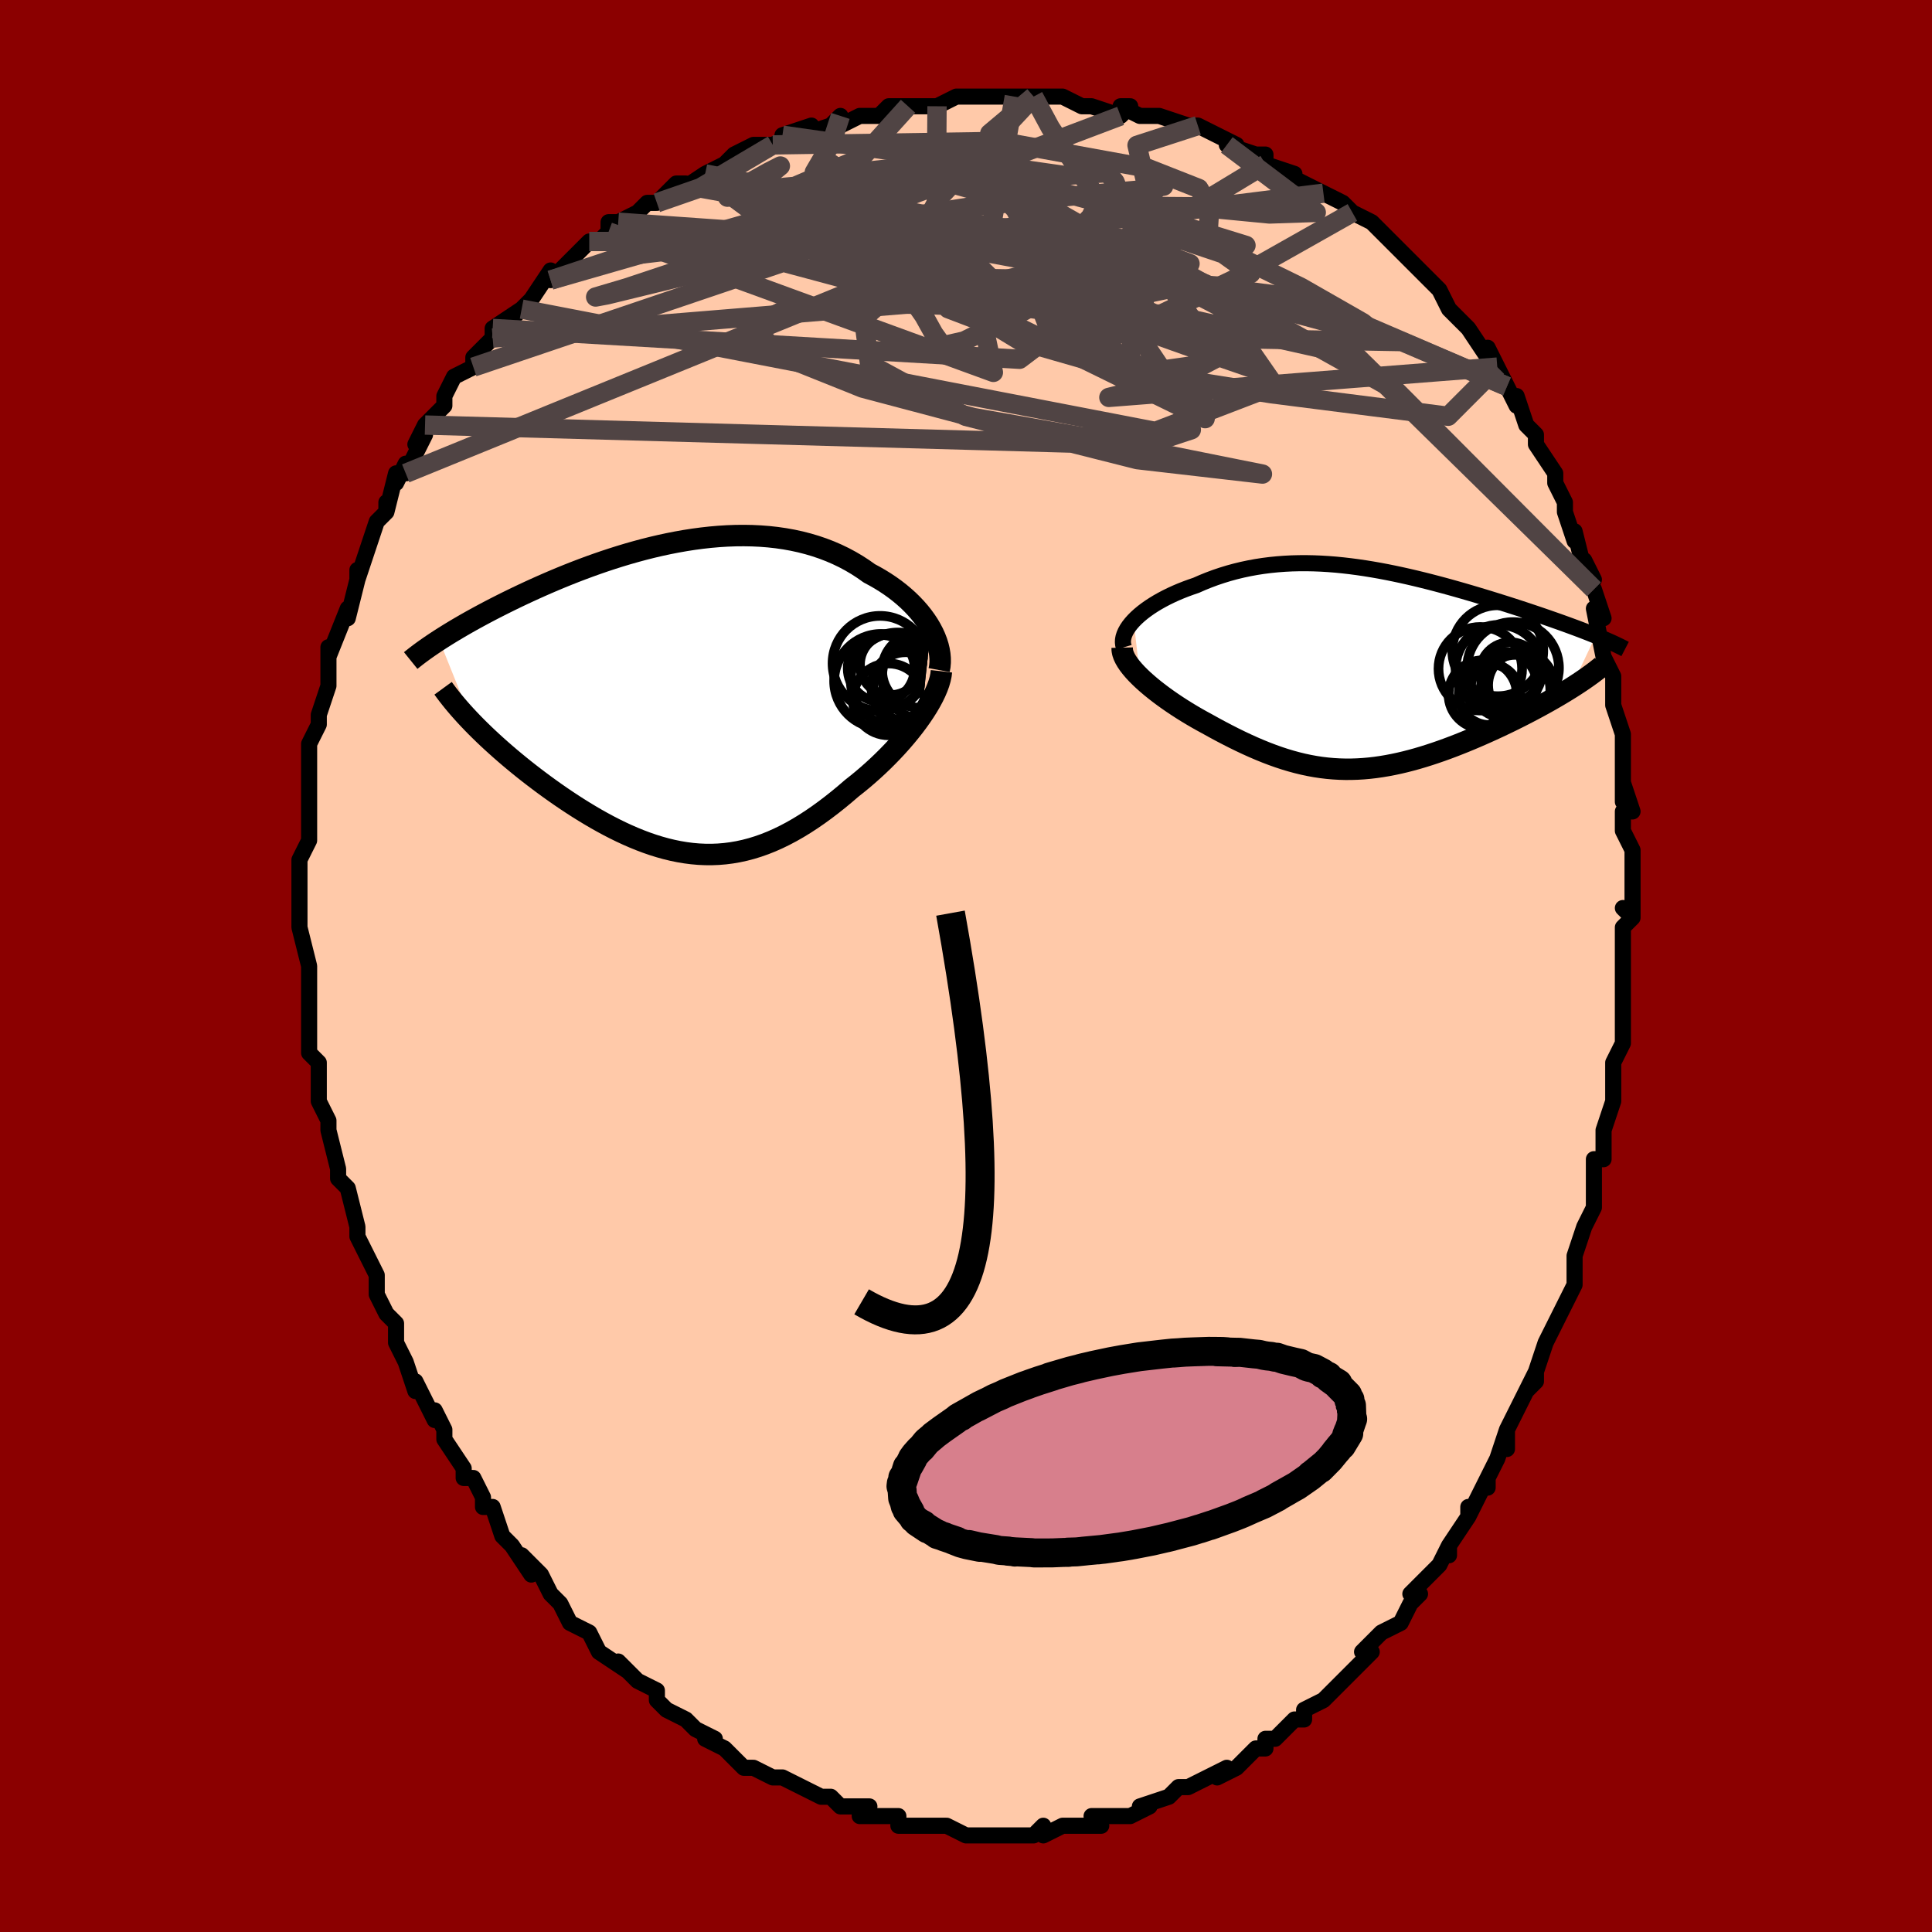 <svg viewBox="-100 -100 200 200" xmlns="http://www.w3.org/2000/svg" width="400" height="400" id="face-svg"><defs><clipPath id="leftEyeClipPath"><polyline points="25.85,-7.109,25.591,-7.548,25.304,-7.982,24.99,-8.412,24.651,-8.836,24.286,-9.253,23.898,-9.661,23.487,-10.061,23.053,-10.45,22.599,-10.829,22.124,-11.197,21.629,-11.552,21.115,-11.895,20.584,-12.224,20.035,-12.54,19.471,-12.842,18.848,-13.284,18.204,-13.702,17.537,-14.095,16.85,-14.463,16.142,-14.804,15.416,-15.118,14.672,-15.404,13.911,-15.663,13.134,-15.893,12.343,-16.096,11.538,-16.271,10.722,-16.418,9.894,-16.538,9.057,-16.631,8.211,-16.697,7.358,-16.738,6.499,-16.754,5.635,-16.746,4.767,-16.714,3.897,-16.66,3.025,-16.584,2.153,-16.487,1.282,-16.371,0.413,-16.236,-0.452,-16.083,-1.314,-15.914,-2.17,-15.73,-3.021,-15.531,-3.864,-15.319,-4.699,-15.094,-5.525,-14.859,-6.342,-14.613,-7.148,-14.358,-7.942,-14.096,-8.725,-13.826,-9.495,-13.551,-10.252,-13.27,-10.995,-12.986,-11.724,-12.698,-12.438,-12.408,-13.137,-12.116,-13.821,-11.823,-14.489,-11.53,-15.141,-11.238,-15.777,-10.947,-16.397,-10.658,-17.001,-10.371,-17.589,-10.086,-18.161,-9.805,-18.716,-9.526,-19.258,-9.251,-19.785,-8.978,-20.299,-8.707,-20.799,-8.439,-21.286,-8.174,-21.759,-7.912,-22.218,-7.653,-22.663,-7.397,-23.095,-7.145,-23.513,-6.896,-23.917,-6.652,-24.308,-6.41,-24.685,-6.173,-25.05,-5.939,-21.595,2.658,-21.218,3.042,-20.828,3.429,-20.425,3.821,-20.01,4.215,-19.582,4.612,-19.143,5.011,-18.692,5.413,-18.23,5.816,-17.757,6.221,-17.273,6.626,-16.779,7.032,-16.276,7.438,-15.762,7.843,-15.24,8.246,-14.707,8.65,-14.162,9.055,-13.604,9.461,-13.035,9.865,-12.456,10.268,-11.866,10.668,-11.268,11.063,-10.66,11.454,-10.045,11.837,-9.423,12.213,-8.794,12.581,-8.158,12.937,-7.517,13.283,-6.871,13.615,-6.22,13.934,-5.565,14.237,-4.907,14.524,-4.245,14.793,-3.58,15.044,-2.913,15.274,-2.243,15.482,-1.572,15.669,-0.899,15.832,-0.224,15.97,0.452,16.083,1.13,16.17,1.808,16.23,2.488,16.261,3.168,16.264,3.85,16.237,4.532,16.18,5.215,16.093,5.9,15.975,6.585,15.826,7.271,15.646,7.959,15.434,8.647,15.191,9.337,14.916,10.028,14.61,10.72,14.274,11.414,13.907,12.108,13.511,12.803,13.086,13.499,12.633,14.195,12.154,14.892,11.648,15.588,11.118,16.283,10.566,16.976,9.992,17.667,9.399,18.222,8.961,18.77,8.512,19.31,8.05,19.842,7.578,20.365,7.097,20.878,6.606,21.38,6.107,21.87,5.602,22.346,5.091,22.808,4.576,23.254,4.057,23.683,3.536,24.094,3.015,24.484,2.494,24.853,1.976"></polyline></clipPath><clipPath id="rightEyeClipPath"><polyline points="-24.238,-5.021,-23.955,-5.305,-23.645,-5.586,-23.31,-5.864,-22.951,-6.137,-22.57,-6.405,-22.167,-6.667,-21.745,-6.923,-21.303,-7.171,-20.844,-7.412,-20.368,-7.645,-19.877,-7.869,-19.371,-8.084,-18.851,-8.289,-18.318,-8.485,-17.773,-8.671,-17.124,-8.956,-16.463,-9.223,-15.791,-9.473,-15.108,-9.703,-14.416,-9.915,-13.715,-10.107,-13.006,-10.279,-12.29,-10.431,-11.567,-10.564,-10.838,-10.677,-10.103,-10.771,-9.363,-10.845,-8.619,-10.901,-7.871,-10.939,-7.12,-10.958,-6.366,-10.961,-5.61,-10.946,-4.852,-10.916,-4.093,-10.87,-3.333,-10.81,-2.573,-10.735,-1.813,-10.647,-1.054,-10.547,-0.297,-10.436,0.459,-10.313,1.212,-10.181,1.963,-10.039,2.71,-9.888,3.452,-9.73,4.191,-9.565,4.924,-9.394,5.652,-9.217,6.374,-9.036,7.089,-8.85,7.797,-8.662,8.498,-8.47,9.19,-8.276,9.873,-8.081,10.547,-7.885,11.212,-7.688,11.866,-7.492,12.51,-7.296,13.142,-7.1,13.763,-6.906,14.372,-6.714,14.968,-6.523,15.552,-6.334,16.122,-6.148,16.679,-5.963,17.222,-5.781,17.752,-5.602,18.272,-5.424,18.781,-5.248,19.279,-5.074,19.765,-4.903,20.239,-4.733,20.701,-4.566,21.151,-4.401,21.589,-4.239,22.014,-4.079,22.426,-3.921,22.826,-3.765,23.213,-3.612,23.588,-3.461,21.028,1.968,20.637,2.211,20.234,2.457,19.818,2.706,19.39,2.956,18.951,3.209,18.501,3.463,18.04,3.718,17.568,3.975,17.087,4.232,16.596,4.49,16.096,4.748,15.588,5.006,15.072,5.263,14.549,5.519,14.016,5.775,13.471,6.032,12.917,6.288,12.352,6.544,11.779,6.798,11.198,7.05,10.61,7.299,10.016,7.544,9.416,7.784,8.812,8.019,8.204,8.247,7.593,8.468,6.978,8.68,6.362,8.884,5.744,9.078,5.125,9.262,4.505,9.434,3.884,9.594,3.263,9.741,2.642,9.874,2.021,9.993,1.401,10.097,0.781,10.186,0.161,10.258,-0.459,10.313,-1.078,10.351,-1.698,10.371,-2.318,10.373,-2.938,10.356,-3.559,10.32,-4.181,10.265,-4.804,10.191,-5.429,10.097,-6.057,9.983,-6.687,9.849,-7.32,9.695,-7.956,9.522,-8.596,9.33,-9.24,9.118,-9.888,8.887,-10.541,8.638,-11.199,8.371,-11.862,8.087,-12.529,7.786,-13.202,7.469,-13.879,7.137,-14.561,6.79,-15.247,6.431,-15.936,6.059,-16.627,5.676,-17.158,5.387,-17.685,5.091,-18.205,4.788,-18.719,4.478,-19.224,4.163,-19.721,3.842,-20.208,3.517,-20.684,3.188,-21.148,2.856,-21.597,2.521,-22.031,2.184,-22.449,1.846,-22.847,1.508,-23.226,1.171,-23.582,0.835"></polyline></clipPath><filter id="fuzzy"><feTurbulence id="turbulence" baseFrequency="0.05" numOctaves="3" type="noise" result="noise"></feTurbulence><feDisplacementMap in="SourceGraphic" in2="noise" scale="2"></feDisplacementMap></filter><linearGradient id="rainbowGradient" x1="0%" y1="0%" x2="100%" y2="0%"><stop offset="0%" style="stop-color: rgb(165, 42, 42);  stop-opacity: 1"></stop><stop offset="50%" style="stop-color: rgb(44, 34, 43);  stop-opacity: 1"></stop><stop offset="100%" style="stop-color: rgb(0, 0, 0);  stop-opacity: 1"></stop></linearGradient></defs><title>That&#39;s an ugly face</title><desc>CREATED BY XUAN TANG, MORE INFO AT TXSTC55.GITHUB.IO</desc><rect x="-100" y="-100" width="100%" height="100%" opacity="1" fill="rgb(139, 0, 0)"></rect><polyline id="faceContour" points="68,2,68,1,68,5,68,4,68,6,68,7,68,8,67,10,67,14,67,12,67,14,66,17,66,18,66,20,65,20,65,23,65,24,65,25,64,27,63,30,64,27,63,30,63,32,63,33,62,35,61,37,61,37,60,39,59,42,58,44,59,43,59,42,57,46,56,48,56,50,56,48,55,51,54,53,54,54,54,53,52,57,52,56,52,57,50,60,50,61,50,60,49,62,49,62,47,64,46,65,47,65,46,66,45,68,43,69,41,71,42,71,41,72,41,72,39,74,39,74,38,75,37,76,35,77,35,77,35,78,34,78,32,80,31,80,31,81,31,81,30,81,29,82,28,83,26,84,27,83,25,84,23,85,23,85,22,85,21,86,21,86,18,87,19,87,17,88,16,88,15,88,13,88,14,89,12,89,12,89,10,89,8,90,8,89,7,90,6,90,4,90,3,90,4,90,2,90,2,90,0,90,-2,89,-2,89,-3,89,-4,89,-5,89,-5,89,-7,89,-7,88,-8,88,-11,88,-11,87,-10,87,-12,87,-13,87,-14,86,-15,86,-17,85,-17,85,-19,84,-19,84,-20,84,-22,83,-23,83,-25,81,-25,81,-25,81,-27,80,-26,80,-28,79,-29,78,-29,78,-31,77,-32,76,-32,75,-34,74,-35,73,-36,72,-35,73,-38,71,-39,69,-39,69,-39,69,-41,68,-42,66,-42,66,-42,66,-43,65,-44,63,-46,61,-45,63,-47,60,-48,59,-48,59,-49,56,-50,56,-50,56,-50,55,-51,53,-52,53,-52,52,-54,49,-54,48,-55,46,-55,46,-55,47,-57,43,-57,44,-58,41,-59,39,-59,37,-59,37,-60,36,-61,34,-61,34,-61,34,-61,32,-62,30,-62,30,-63,28,-63,28,-63,27,-64,23,-65,22,-65,22,-65,21,-66,17,-66,17,-66,16,-67,14,-67,12,-67,12,-67,11,-67,10,-68,9,-68,7,-68,5,-68,3,-68,2,-68,1,-68,0,-68,0,-69,-4,-69,-5,-69,-5,-69,-6,-69,-7,-69,-8,-69,-11,-68,-13,-68,-13,-68,-15,-68,-17,-68,-17,-68,-19,-68,-20,-68,-22,-68,-21,-68,-23,-67,-25,-67,-26,-66,-29,-66,-30,-66,-32,-66,-32,-66,-33,-66,-32,-64,-37,-64,-36,-64,-36,-63,-40,-63,-41,-63,-40,-62,-43,-62,-43,-61,-46,-60,-47,-60,-48,-60,-47,-59,-51,-59,-50,-58,-52,-58,-51,-56,-55,-57,-54,-56,-56,-55,-57,-54,-58,-54,-59,-53,-61,-51,-62,-51,-62,-51,-63,-50,-64,-49,-65,-49,-66,-46,-68,-47,-67,-46,-68,-45,-69,-43,-72,-43,-71,-43,-71,-41,-73,-40,-74,-39,-75,-38,-75,-37,-76,-37,-77,-36,-77,-34,-78,-33,-79,-32,-79,-30,-81,-29,-81,-30,-80,-27,-82,-27,-82,-25,-83,-25,-83,-24,-84,-24,-84,-22,-85,-20,-85,-18,-86,-19,-86,-16,-87,-17,-86,-14,-87,-13,-88,-13,-87,-11,-88,-9,-88,-8,-89,-6,-89,-5,-89,-6,-89,-3,-89,-3,-89,-1,-90,0,-90,3,-90,2,-90,5,-90,3,-90,7,-90,6,-90,8,-90,8,-90,10,-90,12,-89,13,-89,13,-89,16,-88,17,-89,16,-89,18,-88,20,-88,23,-87,22,-87,24,-87,24,-87,26,-86,26,-86,28,-85,27,-85,30,-84,31,-84,31,-83,34,-82,33,-82,35,-81,35,-81,37,-80,39,-79,39,-79,40,-78,42,-77,43,-76,43,-76,43,-76,44,-75,46,-73,47,-72,48,-71,48,-71,49,-70,50,-68,51,-67,52,-66,52,-66,52,-66,54,-63,54,-64,55,-62,56,-60,56,-60,57,-58,57,-59,58,-56,58,-56,59,-55,59,-54,61,-51,61,-51,61,-50,62,-48,62,-47,63,-44,63,-45,64,-41,64,-42,65,-40,64,-40,65,-39,66,-36,65,-37,66,-32,66,-32,67,-30,67,-30,67,-28,67,-28,67,-27,68,-24,68,-22,68,-19,68,-17,68,-19,69,-16,68,-16,68,-14,69,-12,69,-10,69,-8,69,-5,68,-6,69,-5,68,-4,68,-2,68,2,68,1" fill="#ffc9a9" stroke="black" stroke-width="1.667" stroke-linejoin="round" filter="url(#fuzzy)"></polyline><g transform="translate(41.596 -30.739)"><polyline id="rightCountour" points="-24.238,-5.021,-23.955,-5.305,-23.645,-5.586,-23.31,-5.864,-22.951,-6.137,-22.57,-6.405,-22.167,-6.667,-21.745,-6.923,-21.303,-7.171,-20.844,-7.412,-20.368,-7.645,-19.877,-7.869,-19.371,-8.084,-18.851,-8.289,-18.318,-8.485,-17.773,-8.671,-17.124,-8.956,-16.463,-9.223,-15.791,-9.473,-15.108,-9.703,-14.416,-9.915,-13.715,-10.107,-13.006,-10.279,-12.29,-10.431,-11.567,-10.564,-10.838,-10.677,-10.103,-10.771,-9.363,-10.845,-8.619,-10.901,-7.871,-10.939,-7.12,-10.958,-6.366,-10.961,-5.61,-10.946,-4.852,-10.916,-4.093,-10.87,-3.333,-10.81,-2.573,-10.735,-1.813,-10.647,-1.054,-10.547,-0.297,-10.436,0.459,-10.313,1.212,-10.181,1.963,-10.039,2.71,-9.888,3.452,-9.73,4.191,-9.565,4.924,-9.394,5.652,-9.217,6.374,-9.036,7.089,-8.85,7.797,-8.662,8.498,-8.47,9.19,-8.276,9.873,-8.081,10.547,-7.885,11.212,-7.688,11.866,-7.492,12.51,-7.296,13.142,-7.1,13.763,-6.906,14.372,-6.714,14.968,-6.523,15.552,-6.334,16.122,-6.148,16.679,-5.963,17.222,-5.781,17.752,-5.602,18.272,-5.424,18.781,-5.248,19.279,-5.074,19.765,-4.903,20.239,-4.733,20.701,-4.566,21.151,-4.401,21.589,-4.239,22.014,-4.079,22.426,-3.921,22.826,-3.765,23.213,-3.612,23.588,-3.461,21.028,1.968,20.637,2.211,20.234,2.457,19.818,2.706,19.39,2.956,18.951,3.209,18.501,3.463,18.04,3.718,17.568,3.975,17.087,4.232,16.596,4.49,16.096,4.748,15.588,5.006,15.072,5.263,14.549,5.519,14.016,5.775,13.471,6.032,12.917,6.288,12.352,6.544,11.779,6.798,11.198,7.05,10.61,7.299,10.016,7.544,9.416,7.784,8.812,8.019,8.204,8.247,7.593,8.468,6.978,8.68,6.362,8.884,5.744,9.078,5.125,9.262,4.505,9.434,3.884,9.594,3.263,9.741,2.642,9.874,2.021,9.993,1.401,10.097,0.781,10.186,0.161,10.258,-0.459,10.313,-1.078,10.351,-1.698,10.371,-2.318,10.373,-2.938,10.356,-3.559,10.32,-4.181,10.265,-4.804,10.191,-5.429,10.097,-6.057,9.983,-6.687,9.849,-7.32,9.695,-7.956,9.522,-8.596,9.33,-9.24,9.118,-9.888,8.887,-10.541,8.638,-11.199,8.371,-11.862,8.087,-12.529,7.786,-13.202,7.469,-13.879,7.137,-14.561,6.79,-15.247,6.431,-15.936,6.059,-16.627,5.676,-17.158,5.387,-17.685,5.091,-18.205,4.788,-18.719,4.478,-19.224,4.163,-19.721,3.842,-20.208,3.517,-20.684,3.188,-21.148,2.856,-21.597,2.521,-22.031,2.184,-22.449,1.846,-22.847,1.508,-23.226,1.171,-23.582,0.835" fill="white" stroke="white" stroke-width="0" stroke-linejoin="round" filter="url(#fuzzy)"></polyline></g><g transform="translate(-29.483 -27.807)"><polyline id="leftCountour" points="25.85,-7.109,25.591,-7.548,25.304,-7.982,24.99,-8.412,24.651,-8.836,24.286,-9.253,23.898,-9.661,23.487,-10.061,23.053,-10.45,22.599,-10.829,22.124,-11.197,21.629,-11.552,21.115,-11.895,20.584,-12.224,20.035,-12.54,19.471,-12.842,18.848,-13.284,18.204,-13.702,17.537,-14.095,16.85,-14.463,16.142,-14.804,15.416,-15.118,14.672,-15.404,13.911,-15.663,13.134,-15.893,12.343,-16.096,11.538,-16.271,10.722,-16.418,9.894,-16.538,9.057,-16.631,8.211,-16.697,7.358,-16.738,6.499,-16.754,5.635,-16.746,4.767,-16.714,3.897,-16.66,3.025,-16.584,2.153,-16.487,1.282,-16.371,0.413,-16.236,-0.452,-16.083,-1.314,-15.914,-2.17,-15.73,-3.021,-15.531,-3.864,-15.319,-4.699,-15.094,-5.525,-14.859,-6.342,-14.613,-7.148,-14.358,-7.942,-14.096,-8.725,-13.826,-9.495,-13.551,-10.252,-13.27,-10.995,-12.986,-11.724,-12.698,-12.438,-12.408,-13.137,-12.116,-13.821,-11.823,-14.489,-11.53,-15.141,-11.238,-15.777,-10.947,-16.397,-10.658,-17.001,-10.371,-17.589,-10.086,-18.161,-9.805,-18.716,-9.526,-19.258,-9.251,-19.785,-8.978,-20.299,-8.707,-20.799,-8.439,-21.286,-8.174,-21.759,-7.912,-22.218,-7.653,-22.663,-7.397,-23.095,-7.145,-23.513,-6.896,-23.917,-6.652,-24.308,-6.41,-24.685,-6.173,-25.05,-5.939,-21.595,2.658,-21.218,3.042,-20.828,3.429,-20.425,3.821,-20.01,4.215,-19.582,4.612,-19.143,5.011,-18.692,5.413,-18.23,5.816,-17.757,6.221,-17.273,6.626,-16.779,7.032,-16.276,7.438,-15.762,7.843,-15.24,8.246,-14.707,8.65,-14.162,9.055,-13.604,9.461,-13.035,9.865,-12.456,10.268,-11.866,10.668,-11.268,11.063,-10.66,11.454,-10.045,11.837,-9.423,12.213,-8.794,12.581,-8.158,12.937,-7.517,13.283,-6.871,13.615,-6.22,13.934,-5.565,14.237,-4.907,14.524,-4.245,14.793,-3.58,15.044,-2.913,15.274,-2.243,15.482,-1.572,15.669,-0.899,15.832,-0.224,15.97,0.452,16.083,1.13,16.17,1.808,16.23,2.488,16.261,3.168,16.264,3.85,16.237,4.532,16.18,5.215,16.093,5.9,15.975,6.585,15.826,7.271,15.646,7.959,15.434,8.647,15.191,9.337,14.916,10.028,14.61,10.72,14.274,11.414,13.907,12.108,13.511,12.803,13.086,13.499,12.633,14.195,12.154,14.892,11.648,15.588,11.118,16.283,10.566,16.976,9.992,17.667,9.399,18.222,8.961,18.77,8.512,19.31,8.05,19.842,7.578,20.365,7.097,20.878,6.606,21.38,6.107,21.87,5.602,22.346,5.091,22.808,4.576,23.254,4.057,23.683,3.536,24.094,3.015,24.484,2.494,24.853,1.976" fill="white" stroke="white" stroke-width="0" stroke-linejoin="round" filter="url(#fuzzy)"></polyline></g><g transform="translate(41.596 -30.739)"><polyline id="rightUpper" points="-25.248,-2.255,-25.323,-2.507,-25.353,-2.768,-25.342,-3.037,-25.29,-3.312,-25.2,-3.592,-25.074,-3.875,-24.913,-4.161,-24.719,-4.448,-24.493,-4.735,-24.238,-5.021,-23.955,-5.305,-23.645,-5.586,-23.31,-5.864,-22.951,-6.137,-22.57,-6.405,-22.167,-6.667,-21.745,-6.923,-21.303,-7.171,-20.844,-7.412,-20.368,-7.645,-19.877,-7.869,-19.371,-8.084,-18.851,-8.289,-18.318,-8.485,-17.773,-8.671,-17.124,-8.956,-16.463,-9.223,-15.791,-9.473,-15.108,-9.703,-14.416,-9.915,-13.715,-10.107,-13.006,-10.279,-12.29,-10.431,-11.567,-10.564,-10.838,-10.677,-10.103,-10.771,-9.363,-10.845,-8.619,-10.901,-7.871,-10.939,-7.12,-10.958,-6.366,-10.961,-5.61,-10.946,-4.852,-10.916,-4.093,-10.87,-3.333,-10.81,-2.573,-10.735,-1.813,-10.647,-1.054,-10.547,-0.297,-10.436,0.459,-10.313,1.212,-10.181,1.963,-10.039,2.71,-9.888,3.452,-9.73,4.191,-9.565,4.924,-9.394,5.652,-9.217,6.374,-9.036,7.089,-8.85,7.797,-8.662,8.498,-8.47,9.19,-8.276,9.873,-8.081,10.547,-7.885,11.212,-7.688,11.866,-7.492,12.51,-7.296,13.142,-7.1,13.763,-6.906,14.372,-6.714,14.968,-6.523,15.552,-6.334,16.122,-6.148,16.679,-5.963,17.222,-5.781,17.752,-5.602,18.272,-5.424,18.781,-5.248,19.279,-5.074,19.765,-4.903,20.239,-4.733,20.701,-4.566,21.151,-4.401,21.589,-4.239,22.014,-4.079,22.426,-3.921,22.826,-3.765,23.213,-3.612,23.588,-3.461,23.949,-3.313,24.298,-3.167,24.634,-3.023,24.957,-2.881,25.267,-2.742,25.565,-2.604,25.85,-2.469,26.123,-2.336,26.384,-2.205,26.633,-2.076" fill="none" stroke="black" stroke-width="1.667" stroke-linejoin="round" filter="url(#fuzzy)"></polyline><polyline id="rightLower" points="-25.429,-2.217,-25.423,-1.953,-25.369,-1.677,-25.272,-1.39,-25.133,-1.093,-24.956,-0.788,-24.743,-0.474,-24.496,-0.154,-24.219,0.172,-23.914,0.502,-23.582,0.835,-23.226,1.171,-22.847,1.508,-22.449,1.846,-22.031,2.184,-21.597,2.521,-21.148,2.856,-20.684,3.188,-20.208,3.517,-19.721,3.842,-19.224,4.163,-18.719,4.478,-18.205,4.788,-17.685,5.091,-17.158,5.387,-16.627,5.676,-15.936,6.059,-15.247,6.431,-14.561,6.79,-13.879,7.137,-13.202,7.469,-12.529,7.786,-11.862,8.087,-11.199,8.371,-10.541,8.638,-9.888,8.887,-9.24,9.118,-8.596,9.33,-7.956,9.522,-7.32,9.695,-6.687,9.849,-6.057,9.983,-5.429,10.097,-4.804,10.191,-4.181,10.265,-3.559,10.32,-2.938,10.356,-2.318,10.373,-1.698,10.371,-1.078,10.351,-0.459,10.313,0.161,10.258,0.781,10.186,1.401,10.097,2.021,9.993,2.642,9.874,3.263,9.741,3.884,9.594,4.505,9.434,5.125,9.262,5.744,9.078,6.362,8.884,6.978,8.68,7.593,8.468,8.204,8.247,8.812,8.019,9.416,7.784,10.016,7.544,10.61,7.299,11.198,7.05,11.779,6.798,12.352,6.544,12.917,6.288,13.471,6.032,14.016,5.775,14.549,5.519,15.072,5.263,15.588,5.006,16.096,4.748,16.596,4.49,17.087,4.232,17.568,3.975,18.04,3.718,18.501,3.463,18.951,3.209,19.39,2.956,19.818,2.706,20.234,2.457,20.637,2.211,21.028,1.968,21.406,1.727,21.771,1.489,22.124,1.254,22.463,1.022,22.788,0.794,23.101,0.569,23.4,0.347,23.686,0.129,23.959,-0.086,24.22,-0.298" fill="none" stroke="black" stroke-width="2.222" stroke-linejoin="round" filter="url(#fuzzy)"></polyline><!--[--><circle r="4.504" cx="13.586" cy="-0.073" stroke="black" fill="none" stroke-width="1" filter="url(#fuzzy)" clip-path="url(#rightEyeClipPath)"></circle><circle r="3.136" cx="14.736" cy="0.362" stroke="black" fill="none" stroke-width="1" filter="url(#fuzzy)" clip-path="url(#rightEyeClipPath)"></circle><circle r="4.706" cx="13.454" cy="-1.898" stroke="black" fill="none" stroke-width="1" filter="url(#fuzzy)" clip-path="url(#rightEyeClipPath)"></circle><circle r="3.411" cx="15.864" cy="1.663" stroke="black" fill="none" stroke-width="1" filter="url(#fuzzy)" clip-path="url(#rightEyeClipPath)"></circle><circle r="4.326" cx="11.644" cy="-0.032" stroke="black" fill="none" stroke-width="1" filter="url(#fuzzy)" clip-path="url(#rightEyeClipPath)"></circle><circle r="3.17" cx="12.578" cy="2.627" stroke="black" fill="none" stroke-width="1" filter="url(#fuzzy)" clip-path="url(#rightEyeClipPath)"></circle><circle r="3.601" cx="15.292" cy="2.126" stroke="black" fill="none" stroke-width="1" filter="url(#fuzzy)" clip-path="url(#rightEyeClipPath)"></circle><circle r="3.409" cx="14.103" cy="1.62" stroke="black" fill="none" stroke-width="1" filter="url(#fuzzy)" clip-path="url(#rightEyeClipPath)"></circle><circle r="3.537" cx="11.898" cy="2.629" stroke="black" fill="none" stroke-width="1" filter="url(#fuzzy)" clip-path="url(#rightEyeClipPath)"></circle><circle r="4.752" cx="15.033" cy="-0.112" stroke="black" fill="none" stroke-width="1" filter="url(#fuzzy)" clip-path="url(#rightEyeClipPath)"></circle><!--]--></g><g transform="translate(-29.483 -27.807)"><polyline id="leftUpper" points="26.703,-2.828,26.776,-3.223,26.81,-3.63,26.808,-4.047,26.77,-4.473,26.697,-4.905,26.591,-5.343,26.452,-5.783,26.282,-6.225,26.081,-6.668,25.85,-7.109,25.591,-7.548,25.304,-7.982,24.99,-8.412,24.651,-8.836,24.286,-9.253,23.898,-9.661,23.487,-10.061,23.053,-10.45,22.599,-10.829,22.124,-11.197,21.629,-11.552,21.115,-11.895,20.584,-12.224,20.035,-12.54,19.471,-12.842,18.848,-13.284,18.204,-13.702,17.537,-14.095,16.85,-14.463,16.142,-14.804,15.416,-15.118,14.672,-15.404,13.911,-15.663,13.134,-15.893,12.343,-16.096,11.538,-16.271,10.722,-16.418,9.894,-16.538,9.057,-16.631,8.211,-16.697,7.358,-16.738,6.499,-16.754,5.635,-16.746,4.767,-16.714,3.897,-16.66,3.025,-16.584,2.153,-16.487,1.282,-16.371,0.413,-16.236,-0.452,-16.083,-1.314,-15.914,-2.17,-15.73,-3.021,-15.531,-3.864,-15.319,-4.699,-15.094,-5.525,-14.859,-6.342,-14.613,-7.148,-14.358,-7.942,-14.096,-8.725,-13.826,-9.495,-13.551,-10.252,-13.27,-10.995,-12.986,-11.724,-12.698,-12.438,-12.408,-13.137,-12.116,-13.821,-11.823,-14.489,-11.53,-15.141,-11.238,-15.777,-10.947,-16.397,-10.658,-17.001,-10.371,-17.589,-10.086,-18.161,-9.805,-18.716,-9.526,-19.258,-9.251,-19.785,-8.978,-20.299,-8.707,-20.799,-8.439,-21.286,-8.174,-21.759,-7.912,-22.218,-7.653,-22.663,-7.397,-23.095,-7.145,-23.513,-6.896,-23.917,-6.652,-24.308,-6.41,-24.685,-6.173,-25.05,-5.939,-25.401,-5.71,-25.739,-5.484,-26.064,-5.262,-26.377,-5.044,-26.677,-4.83,-26.965,-4.619,-27.241,-4.413,-27.505,-4.21,-27.758,-4.01,-28,-3.815" fill="none" stroke="black" stroke-width="2.222" stroke-linejoin="round" filter="url(#fuzzy)"></polyline><polyline id="leftLower" points="26.94,-2.702,26.894,-2.304,26.805,-1.885,26.677,-1.448,26.511,-0.993,26.311,-0.524,26.077,-0.042,25.812,0.451,25.519,0.953,25.198,1.462,24.853,1.976,24.484,2.494,24.094,3.015,23.683,3.536,23.254,4.057,22.808,4.576,22.346,5.091,21.87,5.602,21.38,6.107,20.878,6.606,20.365,7.097,19.842,7.578,19.31,8.05,18.77,8.512,18.222,8.961,17.667,9.399,16.976,9.992,16.283,10.566,15.588,11.118,14.892,11.648,14.195,12.154,13.499,12.633,12.803,13.086,12.108,13.511,11.414,13.907,10.72,14.274,10.028,14.61,9.337,14.916,8.647,15.191,7.959,15.434,7.271,15.646,6.585,15.826,5.9,15.975,5.215,16.093,4.532,16.18,3.85,16.237,3.168,16.264,2.488,16.261,1.808,16.23,1.13,16.17,0.452,16.083,-0.224,15.97,-0.899,15.832,-1.572,15.669,-2.243,15.482,-2.913,15.274,-3.58,15.044,-4.245,14.793,-4.907,14.524,-5.565,14.237,-6.22,13.934,-6.871,13.615,-7.517,13.283,-8.158,12.937,-8.794,12.581,-9.423,12.213,-10.045,11.837,-10.66,11.454,-11.268,11.063,-11.866,10.668,-12.456,10.268,-13.035,9.865,-13.604,9.461,-14.162,9.055,-14.707,8.65,-15.24,8.246,-15.762,7.843,-16.276,7.438,-16.779,7.032,-17.273,6.626,-17.757,6.221,-18.23,5.816,-18.692,5.413,-19.143,5.011,-19.582,4.612,-20.01,4.215,-20.425,3.821,-20.828,3.429,-21.218,3.042,-21.595,2.658,-21.959,2.278,-22.31,1.902,-22.648,1.53,-22.973,1.163,-23.285,0.8,-23.583,0.442,-23.868,0.089,-24.141,-0.259,-24.401,-0.603,-24.648,-0.942" fill="none" stroke="black" stroke-width="2.222" stroke-linejoin="round" filter="url(#fuzzy)"></polyline><!--[--><circle r="4.873" cx="20.706" cy="-1.696" stroke="black" fill="none" stroke-width="1" filter="url(#fuzzy)" clip-path="url(#leftEyeClipPath)"></circle><circle r="3.167" cx="21.675" cy="-3.403" stroke="black" fill="none" stroke-width="1" filter="url(#fuzzy)" clip-path="url(#leftEyeClipPath)"></circle><circle r="3.561" cx="23.246" cy="-1.117" stroke="black" fill="none" stroke-width="1" filter="url(#fuzzy)" clip-path="url(#leftEyeClipPath)"></circle><circle r="4.918" cx="20.587" cy="-3.519" stroke="black" fill="none" stroke-width="1" filter="url(#fuzzy)" clip-path="url(#leftEyeClipPath)"></circle><circle r="3.716" cx="21.483" cy="0.208" stroke="black" fill="none" stroke-width="1" filter="url(#fuzzy)" clip-path="url(#leftEyeClipPath)"></circle><circle r="4.533" cx="25.328" cy="-2.174" stroke="black" fill="none" stroke-width="1" filter="url(#fuzzy)" clip-path="url(#leftEyeClipPath)"></circle><circle r="3.464" cx="20.704" cy="-3.001" stroke="black" fill="none" stroke-width="1" filter="url(#fuzzy)" clip-path="url(#leftEyeClipPath)"></circle><circle r="3.85" cx="24.649" cy="-2.779" stroke="black" fill="none" stroke-width="1" filter="url(#fuzzy)" clip-path="url(#leftEyeClipPath)"></circle><circle r="4.526" cx="24.39" cy="-0.751" stroke="black" fill="none" stroke-width="1" filter="url(#fuzzy)" clip-path="url(#leftEyeClipPath)"></circle><circle r="4.894" cx="22.443" cy="-1.821" stroke="black" fill="none" stroke-width="1" filter="url(#fuzzy)" clip-path="url(#leftEyeClipPath)"></circle><!--]--></g><g id="hairs"><!--[--><polyline points="-43,-71,-14.55,-79.19,8.299,-72.845,25.591,-64.61,30.302,-61.637,22.779,-64.232,8.603,-69.274,-6.03,-73.791,-16.822,-76.633,-21.768,-78.163,-20.758,-78.987,-15.152,-78.992,-7.333,-77.389,0.01,-73.718,4.598,-69.211,4.322,-67.751,-3.099,-74.871,-3,-89" fill="none" stroke="rgb(80, 68, 68)" stroke-width="2" stroke-linejoin="round" filter="url(#fuzzy)"></polyline><polyline points="65,-39,44.517,-59.562,21.217,-72.545,7.138,-78.611,-0.963,-80.838,-7.449,-81.3,-13.546,-81.09,-18.805,-80.61,-22.653,-80.007,-24.692,-79.586,-24.674,-79.805,-22.862,-80.841,-20.438,-82.192,-19.217,-82.815,-20.328,-81.908,-22.363,-79.974,-20.596,-79.479,-10.823,-83.662,-6,-89" fill="none" stroke="rgb(80, 68, 68)" stroke-width="2" stroke-linejoin="round" filter="url(#fuzzy)"></polyline><polyline points="-36,-77,11.284,-73.674,21.299,-70.164,22.845,-67.731,24.686,-65.249,25.173,-63.236,23.296,-62.114,20.349,-61.699,17.631,-61.92,15.323,-63.193,13.188,-65.968,11.471,-69.999,10.991,-74.199,12.653,-77.282,16.946,-78.648,23.625,-78.599,31.417,-77.848,36.26,-78.012,27,-85" fill="none" stroke="rgb(80, 68, 68)" stroke-width="2" stroke-linejoin="round" filter="url(#fuzzy)"></polyline><polyline points="55,-62,49.916,-56.907,31.634,-59.237,16.076,-61.703,5.62,-64.708,-0.398,-68.368,-2.226,-71.993,-0.78,-74.763,2.06,-76.221,4.487,-76.446,5.746,-75.96,6.129,-75.478,6.182,-75.601,5.975,-76.595,5.101,-78.306,3.315,-80.275,1.075,-81.989,-0.681,-83.106,-1.518,-83.51,-2.392,-83.222,-5.257,-82.407,-10.82,-81.638,-15.7,-82.175,-13.885,-85.279,-13,-88" fill="none" stroke="rgb(80, 68, 68)" stroke-width="2" stroke-linejoin="round" filter="url(#fuzzy)"></polyline><polyline points="-27,-82,24.757,-56.66,24.985,-57.854,14.116,-64.433,8.266,-68.725,7.217,-69.669,7.641,-68.411,8.378,-66.51,9.51,-65.368,10.576,-65.878,10.461,-68.124,8.366,-71.395,4.47,-74.587,-0.146,-76.791,-3.9,-77.715,-5.049,-77.684,-2.127,-77.197,5.251,-76.229,15.705,-73.757,26.253,-68.269,31.943,-60.076,19.602,-55.342,-46,-68" fill="none" stroke="rgb(80, 68, 68)" stroke-width="2" stroke-linejoin="round" filter="url(#fuzzy)"></polyline><polyline points="56,-60,34.82,-69.11,25.496,-70.306,15.789,-74.444,8.883,-78.374,4.574,-79.839,0.742,-78.642,-2.999,-75.603,-4.617,-71.758,-1.845,-68.044,5.147,-65.383,13.163,-64.786,18.233,-67.021,18.831,-71.807,16.921,-77.341,15.432,-81.156,14.651,-82.125,10.175,-81.837,-19,-86" fill="none" stroke="rgb(80, 68, 68)" stroke-width="2" stroke-linejoin="round" filter="url(#fuzzy)"></polyline><polyline points="-27,-82,13.221,-73.823,19.544,-70.099,12.927,-73.696,7.791,-77.605,7.619,-78.379,10.378,-76.902,12.919,-75.612,13.178,-75.852,10.801,-77.008,7.136,-77.474,4.884,-76.328,6.584,-74.489,11.478,-74.626,13.739,-79.248,8.739,-86.775,7,-90" fill="none" stroke="rgb(80, 68, 68)" stroke-width="2" stroke-linejoin="round" filter="url(#fuzzy)"></polyline><polyline points="56,-60,45.123,-64.638,30.54,-64.896,12.319,-67.291,0.606,-68.905,-1.552,-69.651,2.613,-70.68,8.513,-72.157,13.167,-73.081,15.678,-72.377,16.561,-69.922,16.866,-66.667,17.201,-63.902,16.532,-62.576,11.616,-63.587,-0.687,-67.961,-18.909,-72.851,-51,-62" fill="none" stroke="rgb(80, 68, 68)" stroke-width="2" stroke-linejoin="round" filter="url(#fuzzy)"></polyline><polyline points="55,-62,14.788,-58.859,21.393,-60.539,28.523,-64.311,29.595,-66.723,26.631,-68.5,22.655,-70.851,19.777,-73.609,19.202,-75.652,21.674,-75.878,27.261,-73.885,34.657,-70.27,41.086,-66.594,43.187,-64.865,37.887,-66.522,22.099,-70.797,-8.101,-71.356,-58,-51" fill="none" stroke="rgb(80, 68, 68)" stroke-width="2" stroke-linejoin="round" filter="url(#fuzzy)"></polyline><polyline points="-39,-75,-4.271,-75.036,17.612,-70.977,27.325,-70.291,29.483,-71.688,26.62,-73.728,22.291,-75.182,20.137,-75.457,21.198,-75.066,23.605,-75.182,25.102,-76.492,25.235,-78.534,24.101,-80.49,18.739,-82.602,3.539,-85.364,-20,-85" fill="none" stroke="rgb(80, 68, 68)" stroke-width="2" stroke-linejoin="round" filter="url(#fuzzy)"></polyline><polyline points="65,-39,40.429,-63.114,21.149,-67.424,4.415,-68.224,-9.021,-68.592,-18.43,-68.084,-22.157,-66.233,-19.251,-63.248,-10.707,-59.823,0.769,-56.78,11.863,-54.813,19.82,-54.352,23.327,-55.51,22.869,-58.106,20.265,-61.746,17.494,-65.868,15.677,-69.627,15.04,-71.815,14.99,-71.625,12.433,-70.931,2.561,-76.16,5,-90" fill="none" stroke="rgb(80, 68, 68)" stroke-width="2" stroke-linejoin="round" filter="url(#fuzzy)"></polyline><polyline points="40,-78,27.675,-71.046,15.828,-65.402,10.25,-63.907,6.625,-64.69,3.933,-65.942,2.126,-67.606,1.153,-70.03,0.666,-72.95,-0.226,-75.631,-2.647,-77.461,-7.045,-78.313,-12.453,-78.526,-16.722,-78.65,-17.792,-79.149,-15.112,-80.176,-10.035,-81.493,-4.677,-82.626,-0.259,-83.295,2.707,-84.008,2.459,-86.19,7,-90" fill="none" stroke="rgb(80, 68, 68)" stroke-width="2" stroke-linejoin="round" filter="url(#fuzzy)"></polyline><polyline points="-56,-56,15.331,-54.007,30.689,-50.924,17.732,-52.418,-0.04,-56.901,-9.981,-62.296,-10.613,-67.07,-6.675,-70.515,-3.71,-72.612,-4.758,-73.645,-9.543,-73.983,-15.448,-74.088,-19.302,-74.479,-19.06,-75.43,-14.71,-76.626,-8.131,-77.207,-2.096,-76.339,1.136,-73.823,1.481,-69.966,2.094,-64.994,2.836,-61.451,-37,-76" fill="none" stroke="rgb(80, 68, 68)" stroke-width="2" stroke-linejoin="round" filter="url(#fuzzy)"></polyline><polyline points="-20,-85,-27.53,-80.541,-22.225,-79.579,-14.107,-78.342,-8.404,-77.026,-6.474,-76.875,-7.214,-78.135,-8.871,-80.069,-10.356,-81.739,-11.423,-82.561,-12.133,-82.388,-12.356,-81.313,-11.691,-79.475,-9.781,-77.029,-6.749,-74.25,-3.401,-71.604,-0.964,-69.65,-0.435,-68.797,-2.04,-69.114,-5.392,-70.39,-10.209,-72.432,-16.419,-75.223,-22.679,-78.527,-26.093,-81.051,-32,-79" fill="none" stroke="rgb(80, 68, 68)" stroke-width="2" stroke-linejoin="round" filter="url(#fuzzy)"></polyline><polyline points="-49,-66,5.543,-62.808,15.982,-70.687,18.36,-76.816,19.177,-79.887,20.117,-80.818,20.456,-80.727,17.917,-80.326,10.916,-79.698,0.172,-78.54,-11.681,-76.676,-21.969,-74.344,-29.629,-72.037,-35.08,-70.22,-38.34,-69.253,-37.148,-69.476,-25.455,-72.325,16,-88" fill="none" stroke="rgb(80, 68, 68)" stroke-width="2" stroke-linejoin="round" filter="url(#fuzzy)"></polyline><polyline points="31,-83,19.346,-75.952,14.484,-68.549,11.235,-68.825,12.61,-72.154,17.321,-74.704,23.032,-75.376,27.572,-74.888,28.986,-74.594,26.068,-75.495,19.03,-77.647,9.506,-80.193,-0.161,-82.015,-7.702,-82.554,-11.412,-82.147,-10.765,-81.522,-7.633,-80.707,-6.055,-78.509,-3.488,-74.907,37,-80" fill="none" stroke="rgb(80, 68, 68)" stroke-width="2" stroke-linejoin="round" filter="url(#fuzzy)"></polyline><polyline points="7,-90,-2.825,-79.485,-6.514,-72.49,-12.893,-71.495,-16.127,-74.415,-16.154,-78.208,-15.173,-81.075,-14.401,-82.602,-13.916,-83.026,-13.394,-82.634,-12.488,-81.621,-11.027,-80.175,-9.44,-78.543,-9.008,-76.962,-10.947,-75.623,-14.29,-74.679,-14.765,-74.027,-8.666,-72.603,-4.805,-68.625,-49,-65" fill="none" stroke="rgb(80, 68, 68)" stroke-width="2" stroke-linejoin="round" filter="url(#fuzzy)"></polyline><polyline points="24,-87,17.705,-84.96,19.309,-78.191,13.505,-71.989,5.262,-67.4,-0.196,-64.704,-2.425,-64.199,-3.332,-65.457,-4.356,-67.301,-5.266,-68.606,-4.509,-68.977,-0.537,-68.747,6.762,-68.543,15.447,-68.938,22.109,-70.325,23.191,-72.704,16.332,-75.283,1.407,-76.526,-18.435,-75.494,-35.638,-73.453,-43,-71" fill="none" stroke="rgb(80, 68, 68)" stroke-width="2" stroke-linejoin="round" filter="url(#fuzzy)"></polyline><!--]--></g><g id="lineNose"><path d="M -10.807 34.764, Q7.594 45.509,-1.606 -5.471" fill="none" stroke="black" stroke-width="3" stroke-linejoin="round" filter="url(#fuzzy)"></path></g><g id="mouth"><polyline points="39.902,46.264,39.904,45.487,39.935,46.34,39.942,46.469,39.902,47.238,40.028,46.889,39.953,47.091,39.572,48.22,39.407,48.563,39.574,48.133,39.626,48.389,38.873,49.633,38.6,49.857,38.999,49.386,38.236,50.306,38.506,50.026,38.267,50.296,37.648,51.052,36.68,52.032,37.037,51.65,35.936,52.548,36.333,52.261,35.573,52.881,35.725,52.697,35.499,52.93,34.257,53.796,33.372,54.295,32.326,54.881,33.412,54.277,31.697,55.263,30.874,55.657,32.247,54.968,30.864,55.694,29.2,56.404,29.471,56.292,28.709,56.635,28.663,56.655,28.303,56.805,27.448,57.14,25.287,57.921,25.489,57.846,25.431,57.857,24.254,58.246,24.099,58.284,23.354,58.518,21.09,59.114,20.736,59.201,21.35,59.052,21.045,59.124,19.281,59.533,17.4,59.899,17.143,59.943,16.094,60.117,17.015,59.969,16.082,60.123,13.688,60.442,15.449,60.212,14.278,60.375,12.077,60.581,12.428,60.552,11.459,60.649,10.525,60.677,10.637,60.7,10.101,60.707,8.937,60.755,7.393,60.761,7.018,60.761,6.819,60.728,5.082,60.644,5.047,60.67,5.234,60.657,4.304,60.579,4.376,60.561,3.45,60.497,3.075,60.405,1.3,60.118,0.312,59.888,1.419,60.182,0.108,59.919,-0.542,59.74,-1.396,59.405,-0.956,59.537,-2.318,59.077,-2.196,59.095,-2.961,58.857,-2.804,58.859,-3.228,58.665,-4.469,57.887,-3.967,58.272,-5.037,57.558,-4.423,57.844,-4.86,57.611,-5.419,57.203,-5.287,57.277,-6.114,56.304,-5.776,56.506,-6.158,55.833,-6.374,55.315,-6.292,55.914,-6.406,55.462,-6.558,55.084,-6.615,54.262,-6.732,53.853,-6.695,53.553,-6.672,53.674,-6.5,52.896,-6.545,52.966,-6.505,53.293,-6.068,52.006,-6.075,51.853,-6.21,52.273,-5.618,51.12,-5.881,51.691,-5.507,51.023,-5.553,50.969,-5.28,50.593,-4.795,50.047,-4.622,49.909,-4.08,49.248,-3.364,48.647,-3.369,48.634,-3.377,48.634,-2.542,48.013,-2.398,47.911,-1.041,46.958,-0.8,46.755,-0.492,46.629,-0.66,46.673,0.215,46.183,1.438,45.49,2.195,45.126,1.177,45.665,2.956,44.74,3.662,44.439,4.12,44.218,5.516,43.661,6.03,43.457,6.476,43.307,5.656,43.605,6.677,43.228,7.563,42.921,8.999,42.464,8.608,42.566,8.86,42.489,10.766,41.932,11.748,41.686,11.847,41.652,12.103,41.587,13.203,41.333,13.051,41.363,14.899,40.971,15.059,40.94,16.189,40.733,17.938,40.45,17.84,40.468,17.659,40.496,18.003,40.443,20.241,40.185,21.35,40.068,22.072,40.027,21.448,40.072,22.686,39.978,23.505,39.945,25.129,39.891,26.2,39.899,26.588,39.905,27.056,39.938,25.947,39.935,28.381,39.994,27.815,40.012,28.281,39.983,29.757,40.149,30.326,40.198,30.814,40.314,31.173,40.372,31.618,40.416,31.987,40.502,32.195,40.499,32.829,40.722,33.93,40.987,34.622,41.136,35.239,41.466,35.522,41.55,36.032,41.66,36.903,42.123,36.959,42.24,37.493,42.47,37.469,42.521,37.871,42.863,37.6,42.689,38.51,43.348,37.973,42.902,38.509,43.224,38.517,43.411,39.516,44.417,39.587,44.722,39.65,44.988,39.748,44.89,39.733,45.333,39.692,45.213" fill="rgb(215,127,140)" stroke="black" stroke-width="3" stroke-linejoin="round" filter="url(#fuzzy)"></polyline></g></svg>